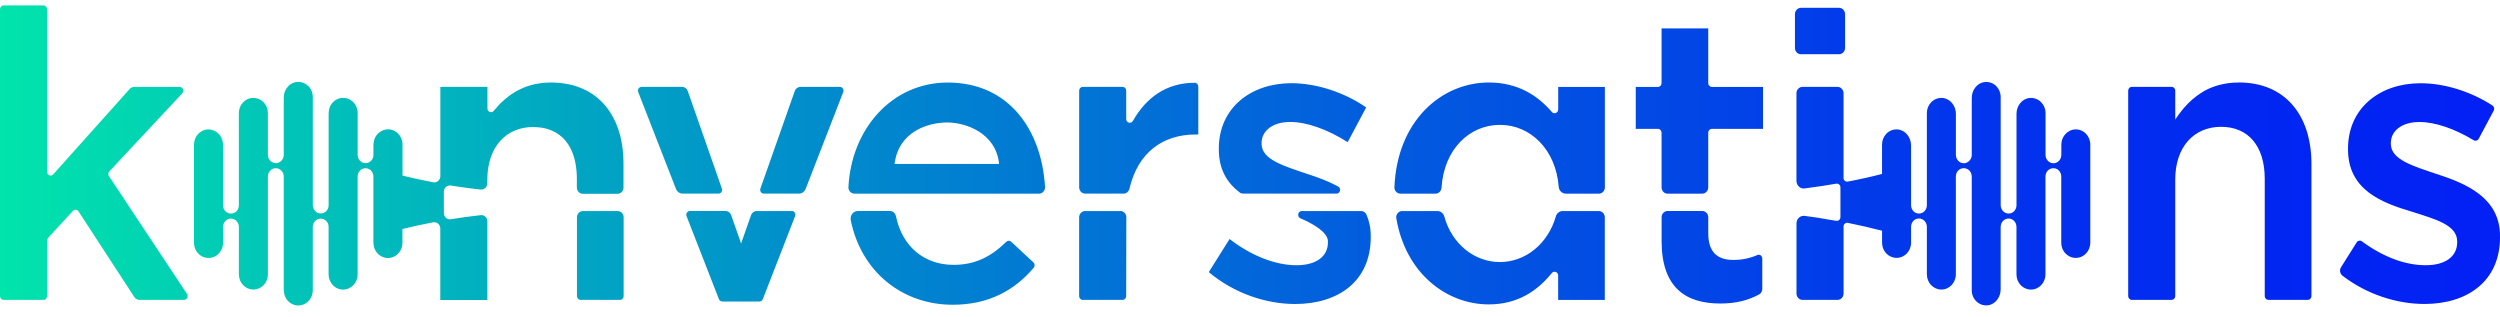 <svg width="150" height="19" viewBox="0 0 150 19" fill="none" xmlns="http://www.w3.org/2000/svg">
<g clip-path="url(#clip0_8_2660)">
<path d="M125.164 8.031C125.32 8.196 125.418 8.423 125.418 8.675V14.564C125.418 14.64 125.41 14.714 125.391 14.78C125.298 15.181 124.957 15.475 124.55 15.475C124.351 15.475 124.163 15.408 124.019 15.287C123.81 15.123 123.676 14.861 123.676 14.566V10.594C123.676 10.31 123.467 10.092 123.204 10.092C122.94 10.092 122.727 10.31 122.727 10.594V16.457C122.727 16.966 122.342 17.375 121.858 17.375C121.373 17.375 120.988 16.968 120.988 16.457V13.614C120.988 13.334 120.775 13.111 120.516 13.111C120.256 13.111 120.039 13.334 120.039 13.614V17.363C120.039 17.84 119.711 18.274 119.257 18.319C118.738 18.372 118.304 17.946 118.304 17.413V10.592C118.304 10.308 118.087 10.09 117.824 10.09C117.56 10.09 117.351 10.308 117.351 10.592V16.455C117.351 16.964 116.962 17.373 116.482 17.373C116.001 17.373 115.612 16.966 115.612 16.455V13.612C115.612 13.332 115.399 13.109 115.135 13.109C114.872 13.109 114.663 13.332 114.663 13.612V14.564C114.663 15.07 114.274 15.473 113.793 15.473C113.313 15.473 112.924 15.07 112.924 14.564V13.843C112.255 13.669 111.569 13.512 110.87 13.372C110.736 13.344 110.611 13.455 110.611 13.597V13.605C110.615 13.616 110.615 13.629 110.615 13.639V17.617C110.615 17.628 110.615 17.642 110.611 17.655C110.592 17.844 110.44 17.994 110.254 17.994H108.15C107.951 17.994 107.789 17.825 107.789 17.617V13.404C107.789 13.154 107.979 12.954 108.214 12.95H108.218C108.237 12.95 108.255 12.95 108.273 12.954C108.778 13.016 109.283 13.09 109.777 13.173C109.492 13.126 109.198 13.09 108.906 13.047C109.356 13.115 109.879 13.2 110.179 13.249C110.311 13.27 110.426 13.164 110.426 13.024V11.243C110.426 11.103 110.307 10.997 110.175 11.02C109.917 11.065 109.524 11.131 109.303 11.162C108.958 11.216 108.616 11.264 108.267 11.307C108.01 11.336 107.787 11.124 107.787 10.853V5.59C107.787 5.382 107.949 5.213 108.147 5.213H110.252C110.44 5.213 110.59 5.363 110.609 5.552C110.613 5.563 110.613 5.58 110.613 5.59V10.622C110.613 10.632 110.613 10.645 110.609 10.656V10.671C110.609 10.813 110.732 10.921 110.866 10.895C111.567 10.764 112.253 10.611 112.922 10.437V8.675C112.922 8.423 113.019 8.196 113.175 8.031C113.347 7.85 113.587 7.747 113.854 7.766C114.318 7.8 114.663 8.236 114.663 8.724V12.312C114.663 12.587 114.872 12.814 115.135 12.814C115.399 12.814 115.612 12.587 115.612 12.312V6.782C115.612 6.529 115.709 6.303 115.865 6.144C116.04 5.957 116.283 5.857 116.552 5.878C117.011 5.915 117.353 6.343 117.353 6.822V9.292C117.353 9.568 117.566 9.795 117.826 9.795C118.085 9.795 118.306 9.568 118.306 9.292V5.874C118.306 5.399 118.634 4.967 119.084 4.922C119.356 4.895 119.612 4.996 119.788 5.179C119.944 5.344 120.041 5.571 120.041 5.823V12.312C120.041 12.587 120.254 12.814 120.518 12.814C120.781 12.814 120.99 12.587 120.99 12.312V6.822C120.99 6.341 121.333 5.912 121.791 5.878C122.061 5.857 122.304 5.959 122.478 6.144C122.632 6.303 122.732 6.527 122.732 6.782V9.292C122.732 9.568 122.944 9.795 123.208 9.795C123.471 9.795 123.68 9.568 123.68 9.292V8.677C123.68 8.175 124.07 7.764 124.554 7.764C124.795 7.764 125.008 7.865 125.168 8.031H125.164ZM146.203 10.442C144.768 9.958 143.45 9.574 143.45 8.631V8.582C143.45 7.88 144.074 7.32 145.161 7.32C146.124 7.32 147.298 7.734 148.421 8.414C148.526 8.478 148.66 8.442 148.719 8.332L149.623 6.638C149.68 6.532 149.649 6.398 149.55 6.332C148.279 5.505 146.694 4.994 145.23 4.994C142.801 4.994 140.881 6.474 140.881 8.917V8.966C140.881 11.389 142.895 12.163 144.699 12.696C146.136 13.156 147.431 13.495 147.431 14.489V14.534C147.431 15.384 146.734 15.914 145.534 15.914C144.334 15.914 142.998 15.429 141.711 14.479C141.611 14.405 141.471 14.43 141.404 14.536L140.464 16.031C140.36 16.196 140.393 16.423 140.547 16.54C142.027 17.678 143.829 18.238 145.465 18.238C148.009 18.238 150.002 16.907 150.002 14.218V14.169C150.002 11.871 147.989 11.02 146.205 10.44L146.203 10.442ZM6.536 10.573C6.477 10.484 6.487 10.363 6.558 10.285L10.935 5.599C11.069 5.454 10.972 5.215 10.781 5.215H8.048C7.949 5.215 7.854 5.257 7.785 5.334L3.195 10.461C3.061 10.611 2.82 10.512 2.82 10.306V0.552C2.82 0.427 2.723 0.325 2.603 0.325H0.217C0.097 0.325 0 0.427 0 0.552V17.767C0 17.893 0.097 17.994 0.217 17.994H2.605C2.725 17.994 2.822 17.893 2.822 17.767V14.492C2.822 14.394 2.858 14.301 2.923 14.229L4.377 12.651C4.472 12.547 4.634 12.562 4.711 12.681L8.062 17.827C8.129 17.931 8.241 17.992 8.36 17.992H11.042C11.217 17.992 11.32 17.787 11.221 17.636L6.536 10.569V10.573ZM37.056 12.662H34.978C34.779 12.662 34.617 12.831 34.617 13.039V17.767C34.617 17.893 34.715 17.994 34.834 17.994H37.202C37.322 17.994 37.419 17.893 37.419 17.767V13.039C37.419 12.831 37.257 12.662 37.058 12.662H37.056ZM47.502 12.662H45.402C45.25 12.662 45.116 12.761 45.064 12.908L44.466 14.608L43.87 12.908C43.817 12.759 43.683 12.659 43.531 12.659H41.394C41.24 12.659 41.135 12.823 41.194 12.971L43.136 17.95C43.168 18.035 43.249 18.09 43.336 18.09H45.568C45.656 18.09 45.737 18.035 45.769 17.948L47.705 12.969C47.764 12.821 47.658 12.657 47.505 12.657L47.502 12.662ZM43.312 11.315L41.265 5.461C41.212 5.312 41.078 5.213 40.926 5.213H38.493C38.339 5.213 38.234 5.376 38.293 5.524L40.559 11.336C40.626 11.506 40.784 11.618 40.961 11.618H43.109C43.259 11.618 43.365 11.461 43.312 11.313V11.315ZM50.393 5.213H48.026C47.873 5.213 47.74 5.312 47.687 5.459L45.625 11.313C45.572 11.461 45.678 11.618 45.828 11.618H47.936C48.113 11.618 48.271 11.506 48.338 11.336L50.594 5.524C50.653 5.376 50.547 5.213 50.393 5.213ZM62.703 11.224C62.713 11.438 62.545 11.62 62.342 11.62H51.267C51.064 11.62 50.896 11.442 50.906 11.232C51.077 7.755 53.497 4.952 56.868 4.952C60.542 4.952 62.502 7.806 62.703 11.226V11.224ZM59.946 9.835C59.757 7.948 57.896 7.348 56.842 7.348C55.735 7.348 53.927 7.85 53.673 9.835H59.946ZM60.671 14.5C60.588 14.422 60.461 14.426 60.38 14.506C59.455 15.408 58.51 15.891 57.215 15.891C55.506 15.891 54.148 14.85 53.755 12.969C53.718 12.791 53.574 12.659 53.4 12.659H51.472C51.194 12.659 50.989 12.929 51.046 13.213C51.666 16.288 54.115 18.285 57.166 18.285C59.321 18.285 60.88 17.416 62.024 16.063C62.103 15.969 62.093 15.825 62.003 15.743L60.669 14.5H60.671ZM67.222 12.662H65.109C64.91 12.662 64.748 12.831 64.748 13.039V17.767C64.748 17.893 64.846 17.994 64.965 17.994H67.353C67.473 17.994 67.57 17.895 67.57 17.77C67.57 16.945 67.574 14.078 67.58 13.037C67.58 12.829 67.42 12.659 67.222 12.659V12.662ZM71.683 4.967C69.978 4.965 68.758 5.87 67.974 7.255C67.862 7.452 67.572 7.371 67.572 7.14V5.44C67.572 5.314 67.475 5.213 67.355 5.213H64.967C64.847 5.213 64.75 5.314 64.75 5.44V11.241C64.75 11.449 64.912 11.618 65.111 11.618H67.416C67.584 11.618 67.726 11.493 67.767 11.322C68.276 9.146 69.77 8.069 71.74 8.069H71.898V5.194C71.898 5.069 71.801 4.965 71.681 4.965L71.683 4.967ZM81.662 12.662H78.108C77.871 12.662 77.806 13.003 78.027 13.098C78.805 13.436 79.677 13.936 79.677 14.489V14.534C79.677 15.384 78.984 15.914 77.781 15.914C76.579 15.914 75.118 15.382 73.775 14.341L72.527 16.326C74.053 17.608 75.973 18.24 77.708 18.24C80.257 18.24 82.245 16.909 82.245 14.22V14.171C82.245 13.671 82.15 13.238 81.982 12.865C81.925 12.738 81.795 12.662 81.662 12.662ZM74.376 11.548C74.436 11.595 74.513 11.618 74.588 11.618H80.188C80.415 11.618 80.49 11.298 80.287 11.188C79.709 10.874 79.067 10.641 78.452 10.44C77.017 9.956 75.695 9.572 75.695 8.629V8.58C75.695 7.878 76.324 7.318 77.41 7.318C78.428 7.318 79.677 7.778 80.861 8.529L81.97 6.445C80.674 5.55 79.008 4.992 77.481 4.992C75.053 4.992 73.129 6.472 73.129 8.915V8.964C73.129 10.183 73.64 10.986 74.38 11.546L74.376 11.548ZM95.929 12.662H93.766C93.58 12.662 93.409 12.785 93.355 12.971C92.874 14.659 91.5 15.723 89.996 15.723C88.491 15.723 87.121 14.672 86.653 12.975C86.6 12.787 86.428 12.662 86.241 12.662H84.135C83.914 12.662 83.74 12.867 83.778 13.094C84.338 16.413 86.805 18.264 89.325 18.264C91.046 18.264 92.232 17.466 93.105 16.387C93.237 16.224 93.489 16.317 93.489 16.529V17.997H96.288V13.041C96.288 12.833 96.126 12.664 95.927 12.664L95.929 12.662ZM93.49 6.57C93.49 6.78 93.245 6.873 93.111 6.718C92.256 5.726 91.068 4.95 89.327 4.95C86.501 4.95 83.827 7.236 83.665 11.232C83.656 11.444 83.823 11.62 84.025 11.62H86.132C86.326 11.62 86.478 11.459 86.493 11.256C86.638 8.949 88.173 7.492 90 7.492C91.826 7.492 93.349 8.968 93.523 11.207C93.541 11.44 93.728 11.62 93.953 11.62H95.931C96.13 11.62 96.292 11.453 96.292 11.243V5.215H93.493V6.572L93.49 6.57ZM105.443 15.302C104.983 15.499 104.515 15.596 104 15.596C103.051 15.596 102.496 15.14 102.496 14V13.037C102.496 12.829 102.333 12.659 102.135 12.659H100.057C99.858 12.659 99.696 12.829 99.696 13.037V14.46C99.696 17.267 101.154 18.211 103.215 18.211C104.184 18.211 104.904 18.011 105.547 17.666C105.664 17.602 105.737 17.471 105.737 17.331V15.511C105.737 15.354 105.585 15.24 105.445 15.299L105.443 15.302ZM102.494 4.988V1.703H99.694V4.988C99.694 5.113 99.597 5.215 99.477 5.215H98.145V7.732H99.477C99.597 7.732 99.694 7.833 99.694 7.959V11.243C99.694 11.451 99.856 11.62 100.055 11.62H102.133C102.331 11.62 102.494 11.451 102.494 11.243V7.959C102.494 7.833 102.591 7.732 102.71 7.732H105.782V5.215H102.71C102.591 5.215 102.494 5.113 102.494 4.988ZM108.058 3.253H110.343C110.542 3.253 110.704 3.084 110.704 2.876V0.847C110.704 0.639 110.542 0.469 110.343 0.469H108.058C107.86 0.469 107.697 0.639 107.697 0.847V2.878C107.697 3.086 107.86 3.256 108.058 3.256V3.253ZM134.333 4.95C134.218 4.95 134.11 4.954 134.001 4.96C133.91 4.967 133.821 4.975 133.733 4.986C133.675 4.994 133.618 5.001 133.563 5.011C133.488 5.022 133.415 5.035 133.342 5.054C133.263 5.069 133.184 5.088 133.107 5.113C133.066 5.122 133.032 5.132 132.995 5.143C132.916 5.166 132.841 5.196 132.76 5.225C132.673 5.255 132.59 5.293 132.507 5.331C132.432 5.37 132.355 5.408 132.28 5.444C132.229 5.473 132.183 5.501 132.136 5.531C131.714 5.787 131.349 6.112 131.039 6.474C130.988 6.536 130.938 6.591 130.891 6.652C130.891 6.652 130.889 6.655 130.885 6.661C130.751 6.826 130.63 6.996 130.514 7.174V5.437C130.514 5.312 130.417 5.211 130.297 5.211H127.909C127.789 5.211 127.692 5.312 127.692 5.437V17.765C127.692 17.89 127.789 17.992 127.909 17.992H130.297C130.417 17.992 130.514 17.89 130.514 17.765V10.779C130.514 8.794 131.647 7.609 133.267 7.609C134.887 7.609 135.884 8.75 135.884 10.73V17.765C135.884 17.89 135.982 17.992 136.101 17.992H138.469C138.589 17.992 138.686 17.89 138.686 17.765V9.835C138.686 6.884 137.086 4.948 134.333 4.948V4.95ZM37.372 9.034C37.281 8.196 37.048 7.456 36.679 6.848C36.606 6.727 36.527 6.61 36.442 6.496C36.401 6.438 36.355 6.385 36.312 6.334C36.276 6.29 36.237 6.247 36.197 6.207C36.142 6.146 36.089 6.086 36.026 6.033C35.975 5.985 35.925 5.938 35.872 5.893C35.821 5.849 35.767 5.806 35.714 5.766C35.657 5.724 35.602 5.683 35.544 5.645C35.424 5.567 35.298 5.49 35.169 5.423C35.11 5.393 35.053 5.365 34.992 5.34C34.927 5.31 34.863 5.283 34.794 5.257C34.729 5.23 34.66 5.204 34.591 5.181H34.583C34.532 5.162 34.475 5.147 34.421 5.128C34.366 5.117 34.309 5.102 34.25 5.085C34.196 5.071 34.143 5.06 34.088 5.052C34.038 5.041 33.983 5.028 33.93 5.022C33.855 5.007 33.778 4.996 33.699 4.988C33.62 4.982 33.541 4.973 33.458 4.965C33.379 4.96 33.295 4.956 33.212 4.954C33.162 4.95 33.115 4.95 33.064 4.95C32.957 4.95 32.847 4.954 32.746 4.96C32.655 4.965 32.57 4.971 32.487 4.984C32.414 4.992 32.343 5.003 32.274 5.018C32.158 5.032 32.047 5.06 31.935 5.09C31.866 5.105 31.797 5.124 31.733 5.147C31.718 5.151 31.704 5.155 31.69 5.162C31.635 5.177 31.582 5.191 31.532 5.215C31.499 5.225 31.467 5.242 31.434 5.253C31.38 5.272 31.329 5.295 31.282 5.321C31.218 5.346 31.153 5.378 31.092 5.412C31.031 5.442 30.972 5.476 30.916 5.51C30.907 5.514 30.901 5.518 30.897 5.52C30.824 5.563 30.757 5.607 30.689 5.652C30.619 5.7 30.551 5.749 30.486 5.802C30.352 5.904 30.226 6.014 30.107 6.127C30.103 6.133 30.096 6.141 30.088 6.141C30.015 6.209 29.945 6.286 29.88 6.36C29.839 6.404 29.8 6.451 29.76 6.496C29.713 6.549 29.669 6.597 29.626 6.65C29.496 6.814 29.247 6.712 29.247 6.504V5.213H26.421V10.565C26.421 10.798 26.216 10.98 25.995 10.938C25.371 10.821 24.755 10.685 24.151 10.537V8.669C24.151 8.417 24.053 8.19 23.895 8.024C23.737 7.861 23.52 7.759 23.281 7.759C23.244 7.759 23.212 7.764 23.175 7.768C23.139 7.776 23.101 7.783 23.064 7.791C23.013 7.802 22.967 7.821 22.924 7.844C22.855 7.874 22.794 7.916 22.736 7.965C22.736 7.965 22.734 7.965 22.732 7.965C22.561 8.105 22.444 8.317 22.417 8.559C22.413 8.588 22.409 8.622 22.409 8.654C22.405 8.663 22.405 8.665 22.409 8.673C22.405 8.688 22.405 8.703 22.405 8.718V9.292C22.405 9.394 22.377 9.492 22.326 9.572C22.239 9.704 22.099 9.791 21.933 9.791C21.767 9.791 21.623 9.704 21.54 9.572C21.489 9.494 21.46 9.394 21.46 9.292V6.782C21.46 6.529 21.363 6.303 21.205 6.139C21.033 5.959 20.794 5.855 20.526 5.874C20.497 5.874 20.467 5.878 20.439 5.885C20.384 5.895 20.331 5.91 20.276 5.934C20.25 5.942 20.226 5.957 20.201 5.968C19.948 6.097 19.772 6.349 19.733 6.65C19.729 6.674 19.725 6.695 19.725 6.718C19.721 6.737 19.721 6.761 19.721 6.778C19.717 6.792 19.717 6.811 19.717 6.826V12.307C19.717 12.409 19.689 12.507 19.638 12.587C19.624 12.607 19.61 12.626 19.595 12.645C19.567 12.679 19.53 12.713 19.49 12.736C19.468 12.751 19.449 12.759 19.429 12.77C19.37 12.793 19.309 12.808 19.245 12.808C19.18 12.808 19.115 12.793 19.06 12.77C18.999 12.744 18.949 12.706 18.908 12.659C18.821 12.568 18.768 12.447 18.768 12.31V5.821C18.768 5.599 18.693 5.399 18.57 5.24C18.551 5.217 18.533 5.196 18.515 5.177H18.511C18.355 5.016 18.136 4.912 17.896 4.912C17.864 4.912 17.828 4.916 17.791 4.92C17.759 4.924 17.726 4.931 17.69 4.939C17.647 4.95 17.603 4.967 17.56 4.984L17.517 5.007C17.481 5.022 17.448 5.045 17.416 5.069H17.412C17.375 5.098 17.337 5.128 17.305 5.166C17.268 5.204 17.236 5.242 17.207 5.283C17.114 5.408 17.055 5.554 17.037 5.713C17.033 5.747 17.029 5.781 17.029 5.815C17.029 5.815 17.025 5.819 17.029 5.823C17.025 5.838 17.025 5.857 17.025 5.872V9.292C17.025 9.364 17.011 9.428 16.988 9.485V9.49C16.96 9.549 16.927 9.6 16.883 9.644C16.8 9.735 16.678 9.791 16.546 9.791C16.415 9.791 16.297 9.733 16.214 9.644C16.171 9.6 16.135 9.547 16.108 9.485C16.086 9.428 16.072 9.36 16.072 9.292V6.782C16.072 6.375 15.817 6.027 15.458 5.915C15.421 5.904 15.385 5.895 15.35 5.889C15.322 5.881 15.293 5.878 15.263 5.878C14.995 5.859 14.758 5.961 14.584 6.144C14.428 6.307 14.331 6.532 14.331 6.786V12.316C14.331 12.388 14.316 12.452 14.294 12.513C14.284 12.543 14.27 12.57 14.252 12.596V12.6C14.219 12.653 14.177 12.698 14.126 12.732C14.1 12.751 14.071 12.765 14.043 12.776C13.984 12.8 13.923 12.814 13.854 12.814C13.72 12.814 13.605 12.757 13.518 12.668C13.481 12.634 13.453 12.589 13.431 12.543C13.398 12.475 13.38 12.399 13.38 12.316V8.677C13.38 8.639 13.376 8.601 13.37 8.565C13.345 8.328 13.232 8.124 13.066 7.984C13.041 7.965 13.019 7.946 12.993 7.927C12.952 7.897 12.909 7.87 12.863 7.85C12.82 7.827 12.772 7.808 12.723 7.797C12.687 7.789 12.648 7.783 12.611 7.774C12.579 7.77 12.543 7.766 12.51 7.766C12.271 7.766 12.052 7.867 11.894 8.031C11.738 8.196 11.64 8.423 11.64 8.675V14.568C11.64 14.723 11.677 14.869 11.742 14.998C11.778 15.07 11.821 15.134 11.88 15.191C11.93 15.251 11.991 15.302 12.056 15.346C12.19 15.429 12.342 15.477 12.508 15.477C12.656 15.477 12.8 15.439 12.924 15.367C12.974 15.342 13.021 15.306 13.064 15.27C13.082 15.255 13.096 15.24 13.11 15.225C13.28 15.06 13.382 14.824 13.382 14.568V13.614C13.382 13.546 13.396 13.478 13.418 13.421C13.445 13.357 13.479 13.304 13.524 13.262C13.611 13.166 13.726 13.115 13.856 13.115C13.986 13.115 14.106 13.173 14.191 13.262C14.233 13.304 14.27 13.357 14.296 13.421C14.318 13.478 14.333 13.546 14.333 13.614V16.459C14.333 16.966 14.722 17.373 15.202 17.373C15.683 17.373 16.072 16.966 16.072 16.459V10.594C16.072 10.522 16.086 10.459 16.108 10.397C16.135 10.336 16.169 10.285 16.214 10.238C16.297 10.147 16.417 10.092 16.546 10.092C16.676 10.092 16.8 10.149 16.883 10.238C16.925 10.283 16.962 10.336 16.988 10.397C17.011 10.459 17.025 10.522 17.025 10.594V17.367C17.025 17.386 17.025 17.405 17.029 17.42C17.029 17.439 17.029 17.454 17.033 17.469C17.051 17.855 17.3 18.179 17.639 18.287C17.694 18.306 17.747 18.317 17.805 18.325C18.324 18.382 18.766 17.952 18.766 17.42V13.616C18.766 13.34 18.979 13.117 19.243 13.117C19.372 13.117 19.492 13.175 19.575 13.264C19.601 13.283 19.618 13.308 19.636 13.336C19.687 13.414 19.715 13.514 19.715 13.616V16.461C19.715 16.714 19.812 16.941 19.97 17.106C20.147 17.295 20.4 17.401 20.674 17.371C20.729 17.365 20.785 17.352 20.836 17.337C20.864 17.326 20.895 17.314 20.923 17.303C20.964 17.284 21.002 17.261 21.039 17.24C21.292 17.081 21.458 16.794 21.458 16.461V10.596C21.458 10.49 21.487 10.397 21.538 10.312C21.621 10.181 21.765 10.094 21.931 10.094C22.097 10.094 22.237 10.181 22.324 10.312C22.375 10.395 22.403 10.49 22.403 10.596V14.515C22.403 14.534 22.403 14.553 22.407 14.572C22.407 14.587 22.407 14.602 22.411 14.621C22.425 14.95 22.61 15.232 22.873 15.376C22.92 15.403 22.971 15.425 23.026 15.444C23.08 15.458 23.133 15.469 23.188 15.477C23.461 15.503 23.715 15.399 23.887 15.213C23.938 15.164 23.978 15.106 24.017 15.047V15.043C24.053 14.979 24.082 14.911 24.104 14.844C24.132 14.757 24.146 14.665 24.146 14.572V13.741C24.749 13.59 25.363 13.457 25.991 13.34C26.212 13.298 26.417 13.476 26.417 13.713V18.001H29.243V13.287C29.243 13.075 29.077 12.905 28.878 12.905C28.868 12.905 28.852 12.91 28.842 12.91C28.25 12.973 27.668 13.054 27.094 13.147C27.08 13.151 27.062 13.151 27.047 13.156C26.826 13.19 26.632 13.016 26.632 12.787V11.504C26.632 11.271 26.826 11.097 27.047 11.131C27.062 11.135 27.08 11.135 27.094 11.139C27.246 11.165 27.398 11.188 27.552 11.207C27.978 11.275 28.408 11.328 28.84 11.372C28.862 11.377 28.882 11.377 28.904 11.372C29.089 11.358 29.239 11.194 29.239 10.995V10.791C29.239 8.807 30.372 7.621 31.992 7.621C32.029 7.621 32.065 7.621 32.099 7.626C32.118 7.626 32.14 7.626 32.158 7.63C32.231 7.63 32.298 7.638 32.367 7.645C32.389 7.649 32.41 7.649 32.432 7.655C32.507 7.66 32.58 7.674 32.653 7.689C32.667 7.694 32.681 7.698 32.695 7.7C32.768 7.715 32.839 7.734 32.908 7.761C32.977 7.78 33.046 7.806 33.115 7.838C33.176 7.863 33.235 7.891 33.291 7.925C33.31 7.933 33.332 7.944 33.35 7.954C33.419 7.997 33.488 8.037 33.553 8.09C33.614 8.132 33.669 8.177 33.723 8.226C33.737 8.236 33.75 8.249 33.764 8.264C33.81 8.306 33.855 8.351 33.889 8.4C33.908 8.414 33.922 8.434 33.936 8.453C34.044 8.58 34.141 8.724 34.222 8.887C34.263 8.955 34.295 9.027 34.323 9.101C34.514 9.555 34.611 10.107 34.611 10.743V11.252C34.611 11.459 34.773 11.629 34.972 11.629H37.05C37.249 11.629 37.411 11.459 37.411 11.252V9.848C37.411 9.644 37.403 9.445 37.389 9.252C37.38 9.18 37.374 9.112 37.366 9.044L37.372 9.034Z" fill="url(#paint0_linear_8_2660)"/>
</g>
<defs>
<linearGradient id="paint0_linear_8_2660" x1="0" y1="9.324" x2="150" y2="9.324" gradientUnits="userSpaceOnUse">
<stop stop-color="#01E4AC"/>
<stop offset="0.12" stop-color="#01C3B8"/>
<stop offset="0.34" stop-color="#0189CD"/>
<stop offset="0.55" stop-color="#025CDE"/>
<stop offset="0.74" stop-color="#023BEA"/>
<stop offset="0.9" stop-color="#0227F2"/>
<stop offset="1" stop-color="#0320F5"/>
</linearGradient>
<clipPath id="clip0_8_2660">
<rect width="150" height="18" fill="white" transform="translate(0 0.325)"/>
</clipPath>
</defs>
</svg>
